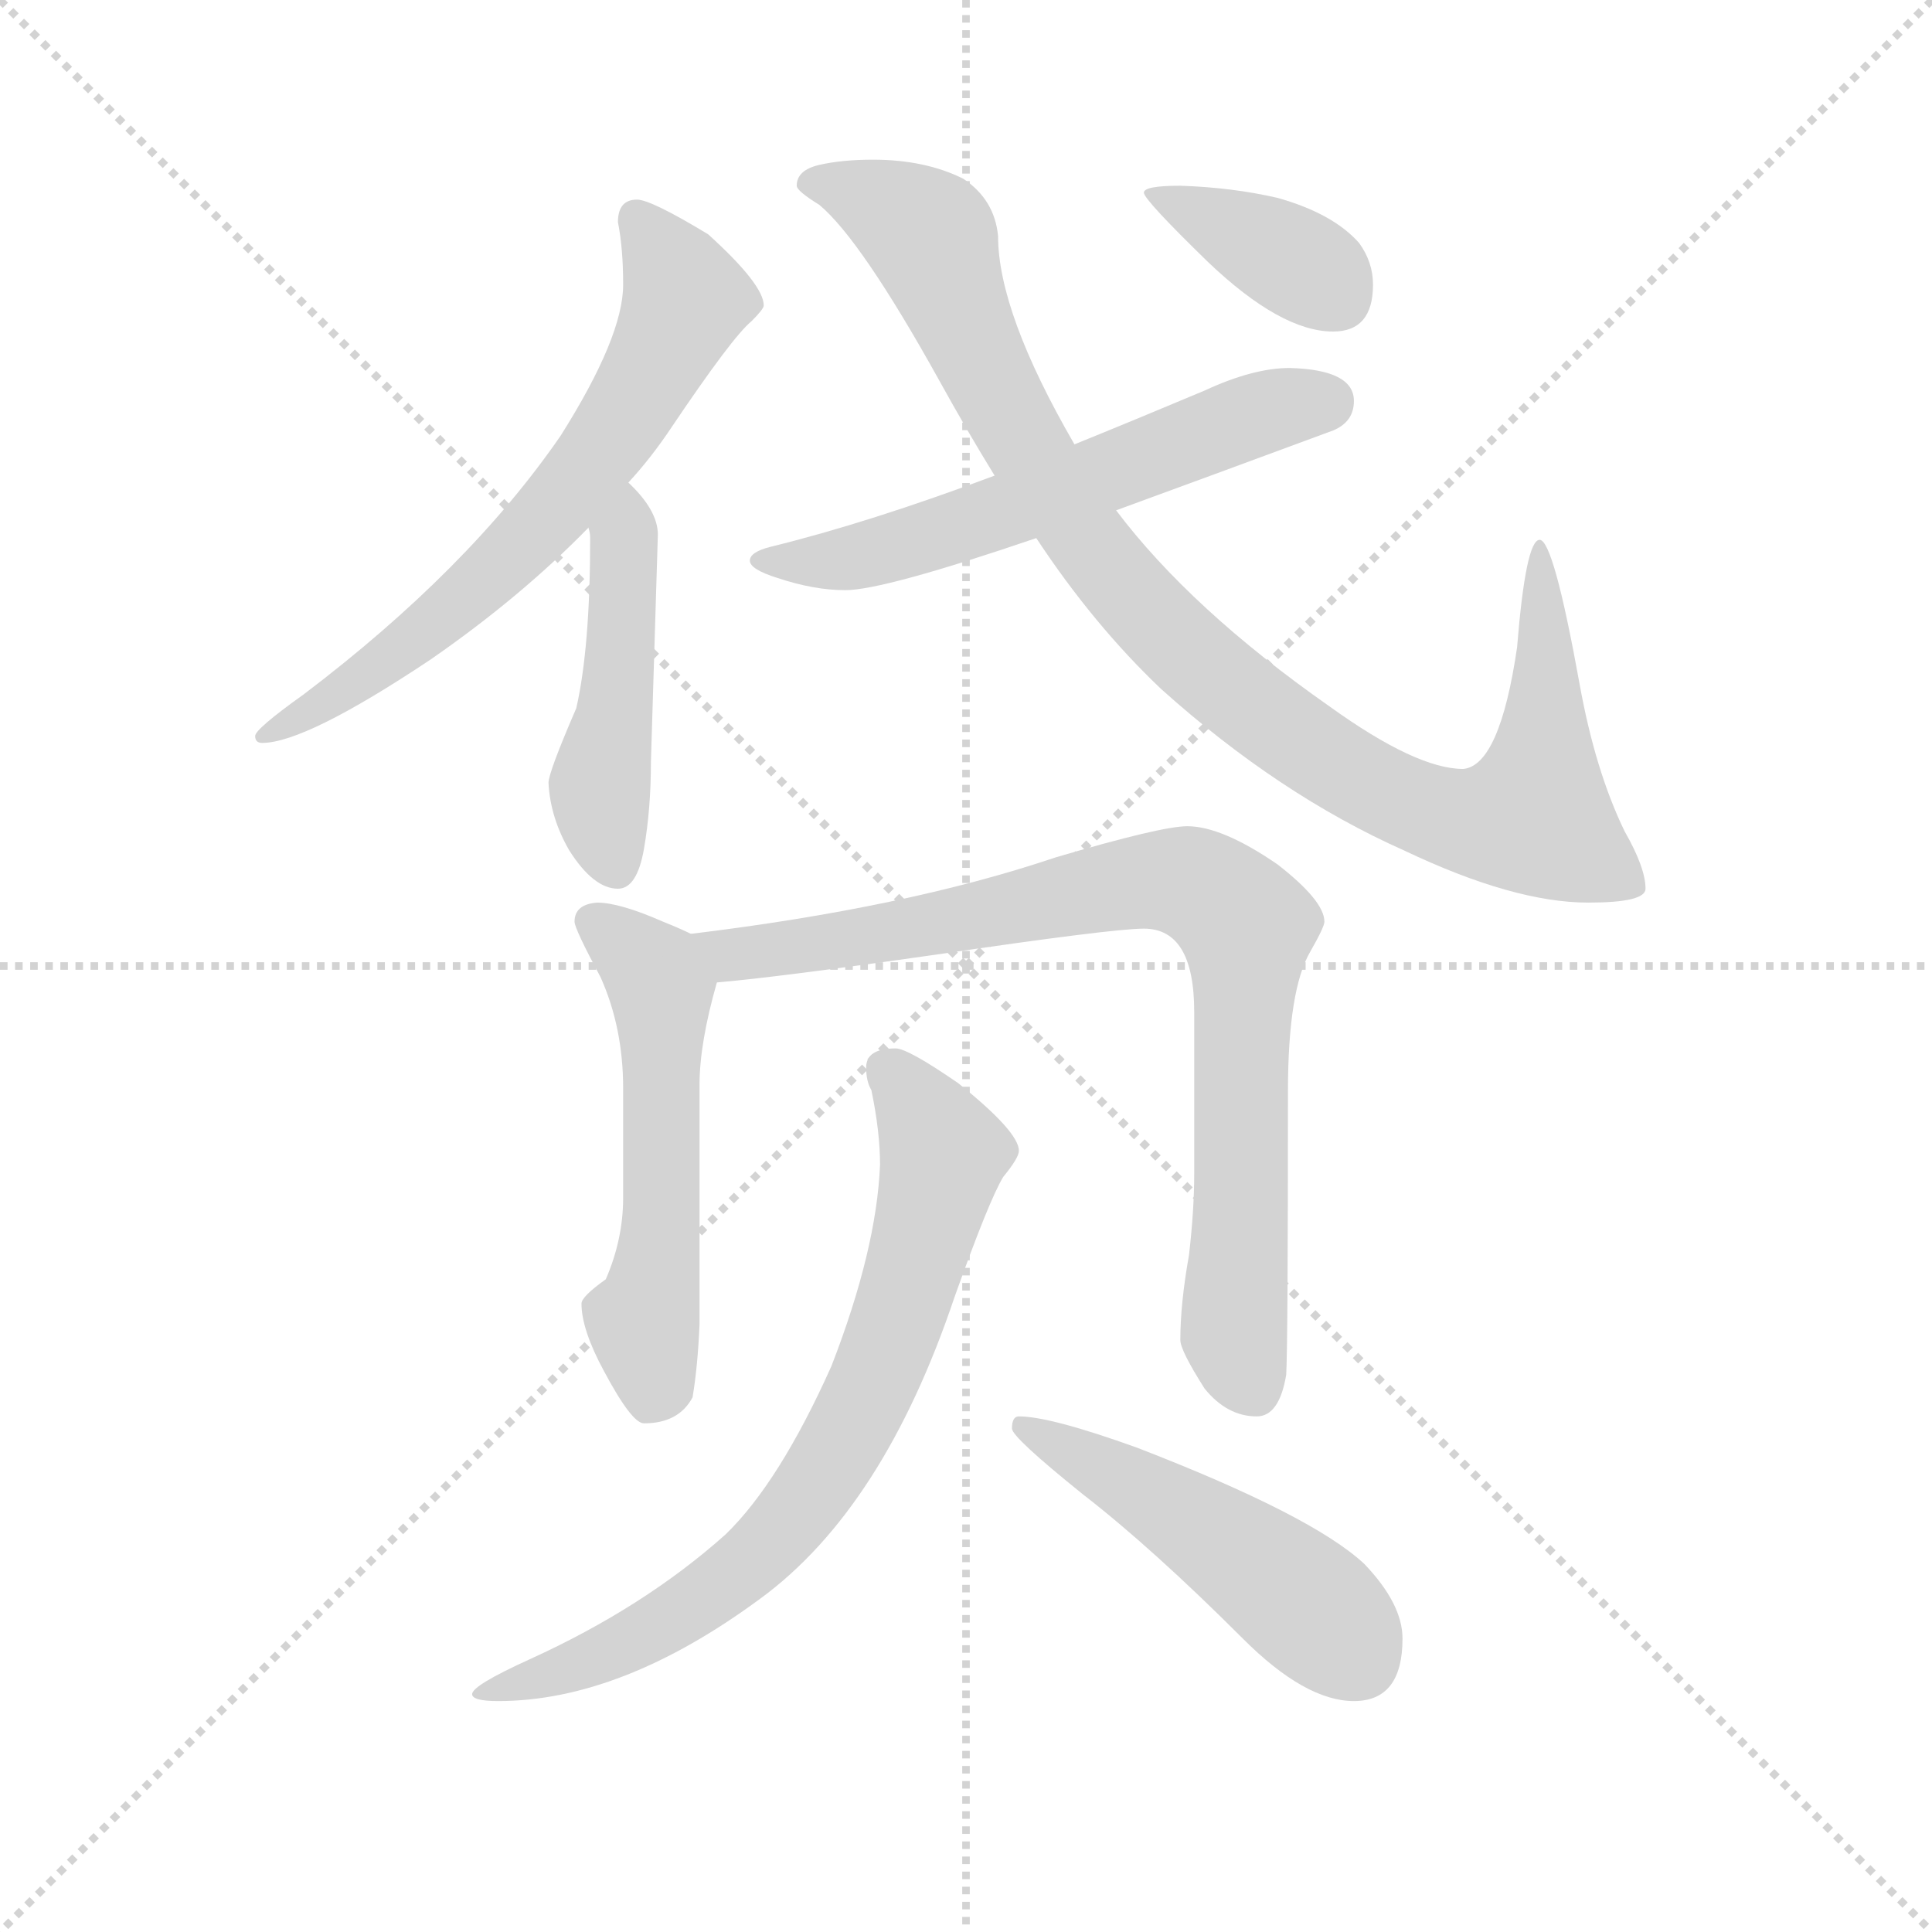 <svg version="1.1" viewBox="0 0 1024 1024" xmlns="http://www.w3.org/2000/svg">
  <g stroke="lightgray" stroke-dasharray="1,1" stroke-width="1" transform="scale(4, 4)">
    <line x1="0" y1="0" x2="256" y2="256"></line>
    <line x1="256" y1="0" x2="0" y2="256"></line>
    <line x1="128" y1="0" x2="128" y2="256"></line>
    <line x1="0" y1="128" x2="256" y2="128"></line>
  </g>
  <g transform="scale(0.92, -0.92) translate(60, -830)">
    <style type="text/css">
      
        @keyframes keyframes0 {
          from {
            stroke: blue;
            stroke-dashoffset: 668;
            stroke-width: 128;
          }
          68% {
            animation-timing-function: step-end;
            stroke: blue;
            stroke-dashoffset: 0;
            stroke-width: 128;
          }
          to {
            stroke: black;
            stroke-width: 1024;
          }
        }
        #make-me-a-hanzi-animation-0 {
          animation: keyframes0 0.794s both;
          animation-delay: 0s;
          animation-timing-function: linear;
        }
      
        @keyframes keyframes1 {
          from {
            stroke: blue;
            stroke-dashoffset: 470;
            stroke-width: 128;
          }
          60% {
            animation-timing-function: step-end;
            stroke: blue;
            stroke-dashoffset: 0;
            stroke-width: 128;
          }
          to {
            stroke: black;
            stroke-width: 1024;
          }
        }
        #make-me-a-hanzi-animation-1 {
          animation: keyframes1 0.632s both;
          animation-delay: 0.794s;
          animation-timing-function: linear;
        }
      
        @keyframes keyframes2 {
          from {
            stroke: blue;
            stroke-dashoffset: 596;
            stroke-width: 128;
          }
          66% {
            animation-timing-function: step-end;
            stroke: blue;
            stroke-dashoffset: 0;
            stroke-width: 128;
          }
          to {
            stroke: black;
            stroke-width: 1024;
          }
        }
        #make-me-a-hanzi-animation-2 {
          animation: keyframes2 0.735s both;
          animation-delay: 1.426s;
          animation-timing-function: linear;
        }
      
        @keyframes keyframes3 {
          from {
            stroke: blue;
            stroke-dashoffset: 1004;
            stroke-width: 128;
          }
          77% {
            animation-timing-function: step-end;
            stroke: blue;
            stroke-dashoffset: 0;
            stroke-width: 128;
          }
          to {
            stroke: black;
            stroke-width: 1024;
          }
        }
        #make-me-a-hanzi-animation-3 {
          animation: keyframes3 1.067s both;
          animation-delay: 2.161s;
          animation-timing-function: linear;
        }
      
        @keyframes keyframes4 {
          from {
            stroke: blue;
            stroke-dashoffset: 380;
            stroke-width: 128;
          }
          55% {
            animation-timing-function: step-end;
            stroke: blue;
            stroke-dashoffset: 0;
            stroke-width: 128;
          }
          to {
            stroke: black;
            stroke-width: 1024;
          }
        }
        #make-me-a-hanzi-animation-4 {
          animation: keyframes4 0.559s both;
          animation-delay: 3.228s;
          animation-timing-function: linear;
        }
      
        @keyframes keyframes5 {
          from {
            stroke: blue;
            stroke-dashoffset: 547;
            stroke-width: 128;
          }
          64% {
            animation-timing-function: step-end;
            stroke: blue;
            stroke-dashoffset: 0;
            stroke-width: 128;
          }
          to {
            stroke: black;
            stroke-width: 1024;
          }
        }
        #make-me-a-hanzi-animation-5 {
          animation: keyframes5 0.695s both;
          animation-delay: 3.787s;
          animation-timing-function: linear;
        }
      
        @keyframes keyframes6 {
          from {
            stroke: blue;
            stroke-dashoffset: 848;
            stroke-width: 128;
          }
          73% {
            animation-timing-function: step-end;
            stroke: blue;
            stroke-dashoffset: 0;
            stroke-width: 128;
          }
          to {
            stroke: black;
            stroke-width: 1024;
          }
        }
        #make-me-a-hanzi-animation-6 {
          animation: keyframes6 0.94s both;
          animation-delay: 4.483s;
          animation-timing-function: linear;
        }
      
        @keyframes keyframes7 {
          from {
            stroke: blue;
            stroke-dashoffset: 744;
            stroke-width: 128;
          }
          71% {
            animation-timing-function: step-end;
            stroke: blue;
            stroke-dashoffset: 0;
            stroke-width: 128;
          }
          to {
            stroke: black;
            stroke-width: 1024;
          }
        }
        #make-me-a-hanzi-animation-7 {
          animation: keyframes7 0.855s both;
          animation-delay: 5.423s;
          animation-timing-function: linear;
        }
      
        @keyframes keyframes8 {
          from {
            stroke: blue;
            stroke-dashoffset: 492;
            stroke-width: 128;
          }
          62% {
            animation-timing-function: step-end;
            stroke: blue;
            stroke-dashoffset: 0;
            stroke-width: 128;
          }
          to {
            stroke: black;
            stroke-width: 1024;
          }
        }
        #make-me-a-hanzi-animation-8 {
          animation: keyframes8 0.65s both;
          animation-delay: 6.278s;
          animation-timing-function: linear;
        }
      
    </style>
    
      <path d="M 307 715 Q 296 715 296 702 Q 299 687 299 666 Q 299 636 263 579 Q 210 502 115 430 Q 87 410 87 406 Q 87 402 91 402 Q 116 402 188 450 Q 240 486 279 526 L 302 552 Q 315 566 327 584 Q 362 636 373 645 Q 380 652 380 654 Q 380 666 348 695 Q 315 715 307 715 Z" fill="lightgray"></path>
    
      <path d="M 279 526 Q 280 523 280 520 Q 280 457 272 422 Q 256 385 256 379 Q 257 359 268 340 Q 282 318 296 318 Q 307 318 311 341 Q 315 364 315 391 L 319 522 Q 319 536 302 552 C 281 573 275 556 279 526 Z" fill="lightgray"></path>
    
      <path d="M 683 618 Q 662 618 634 605 Q 596 589 559 574 L 513 556 Q 441 529 384 515 Q 372 512 372 507 Q 372 502 388 497 Q 409 490 427 490 Q 449 490 537 520 L 583 536 Q 635 555 708 582 Q 720 587 720 599 Q 720 617 683 618 Z" fill="lightgray"></path>
    
      <path d="M 559 574 Q 515 650 515 694 Q 513 715 495 727 Q 473 738 443 738 Q 425 738 412 735 Q 399 732 399 723 Q 399 720 412 712 Q 436 692 481 611 Q 497 582 513 556 L 537 520 Q 570 470 609 433 Q 677 372 749 340 Q 812 310 855 310 Q 888 310 888 318 Q 888 330 876 351 Q 859 386 850 436 Q 835 519 827 519 Q 819 519 814 457 Q 804 389 783 387 Q 756 387 706 423 Q 626 479 583 536 L 559 574 Z" fill="lightgray"></path>
    
      <path d="M 620 723 Q 599 723 599 719 Q 599 715 636 679 Q 678 639 708 639 Q 731 639 731 666 Q 731 679 723 690 Q 708 707 676 716 Q 650 722 620 723 Z" fill="lightgray"></path>
    
      <path d="M 284 310 Q 271 309 271 299 Q 271 295 286 267 Q 299 238 299 203 L 299 140 Q 299 116 289 93 Q 275 83 275 79 Q 275 64 288 40 Q 304 10 311 10 Q 331 10 339 25 Q 342 43 343 67 L 343 205 Q 343 229 353 264 C 358 283 358 283 338 292 Q 332 295 322 299 Q 297 310 284 310 Z" fill="lightgray"></path>
    
      <path d="M 353 264 Q 388 267 479 280 Q 581 295 599 295 Q 628 295 628 247 L 628 154 Q 628 133 625 107 Q 620 79 620 58 Q 620 52 634 30 Q 647 14 664 14 Q 677 14 681 38 Q 682 56 682 201 Q 682 260 695 282 Q 703 296 703 299 Q 703 311 676 332 Q 644 354 624 354 Q 609 354 548 336 Q 462 307 338 292 C 308 288 323 261 353 264 Z" fill="lightgray"></path>
    
      <path d="M 456 226 Q 439 226 439 215 Q 439 207 442 202 Q 447 178 447 159 Q 445 110 419 43 Q 389 -24 358 -54 Q 311 -96 245 -126 Q 212 -141 212 -146 Q 212 -150 227 -150 Q 298 -150 378 -91 Q 449 -39 490 83 Q 510 139 518 152 Q 527 163 527 167 Q 527 178 492 206 Q 463 226 456 226 Z" fill="lightgray"></path>
    
      <path d="M 527 14 Q 523 14 523 7 Q 523 2 564 -31 Q 604 -62 656 -114 Q 692 -150 720 -150 Q 748 -150 748 -114 Q 748 -94 726 -71 Q 696 -43 595 -4 Q 545 14 527 14 Z" fill="lightgray"></path>
    
    
      <clipPath id="make-me-a-hanzi-clip-0">
        <path d="M 307 715 Q 296 715 296 702 Q 299 687 299 666 Q 299 636 263 579 Q 210 502 115 430 Q 87 410 87 406 Q 87 402 91 402 Q 116 402 188 450 Q 240 486 279 526 L 302 552 Q 315 566 327 584 Q 362 636 373 645 Q 380 652 380 654 Q 380 666 348 695 Q 315 715 307 715 Z"></path>
      </clipPath>
      <path clip-path="url(#make-me-a-hanzi-clip-0)" d="M 306 704 L 335 657 L 295 582 L 259 536 L 186 467 L 124 422 L 91 406" fill="none" id="make-me-a-hanzi-animation-0" stroke-dasharray="540 1080" stroke-linecap="round"></path>
    
      <clipPath id="make-me-a-hanzi-clip-1">
        <path d="M 279 526 Q 280 523 280 520 Q 280 457 272 422 Q 256 385 256 379 Q 257 359 268 340 Q 282 318 296 318 Q 307 318 311 341 Q 315 364 315 391 L 319 522 Q 319 536 302 552 C 281 573 275 556 279 526 Z"></path>
      </clipPath>
      <path clip-path="url(#make-me-a-hanzi-clip-1)" d="M 303 543 L 296 428 L 286 373 L 294 331" fill="none" id="make-me-a-hanzi-animation-1" stroke-dasharray="342 684" stroke-linecap="round"></path>
    
      <clipPath id="make-me-a-hanzi-clip-2">
        <path d="M 683 618 Q 662 618 634 605 Q 596 589 559 574 L 513 556 Q 441 529 384 515 Q 372 512 372 507 Q 372 502 388 497 Q 409 490 427 490 Q 449 490 537 520 L 583 536 Q 635 555 708 582 Q 720 587 720 599 Q 720 617 683 618 Z"></path>
      </clipPath>
      <path clip-path="url(#make-me-a-hanzi-clip-2)" d="M 379 509 L 398 505 L 443 511 L 661 590 L 704 598" fill="none" id="make-me-a-hanzi-animation-2" stroke-dasharray="468 936" stroke-linecap="round"></path>
    
      <clipPath id="make-me-a-hanzi-clip-3">
        <path d="M 559 574 Q 515 650 515 694 Q 513 715 495 727 Q 473 738 443 738 Q 425 738 412 735 Q 399 732 399 723 Q 399 720 412 712 Q 436 692 481 611 Q 497 582 513 556 L 537 520 Q 570 470 609 433 Q 677 372 749 340 Q 812 310 855 310 Q 888 310 888 318 Q 888 330 876 351 Q 859 386 850 436 Q 835 519 827 519 Q 819 519 814 457 Q 804 389 783 387 Q 756 387 706 423 Q 626 479 583 536 L 559 574 Z"></path>
      </clipPath>
      <path clip-path="url(#make-me-a-hanzi-clip-3)" d="M 406 725 L 421 724 L 475 695 L 507 616 L 569 515 L 632 447 L 728 378 L 786 356 L 824 360 L 831 424 L 827 516" fill="none" id="make-me-a-hanzi-animation-3" stroke-dasharray="876 1752" stroke-linecap="round"></path>
    
      <clipPath id="make-me-a-hanzi-clip-4">
        <path d="M 620 723 Q 599 723 599 719 Q 599 715 636 679 Q 678 639 708 639 Q 731 639 731 666 Q 731 679 723 690 Q 708 707 676 716 Q 650 722 620 723 Z"></path>
      </clipPath>
      <path clip-path="url(#make-me-a-hanzi-clip-4)" d="M 603 719 L 700 671 L 710 659" fill="none" id="make-me-a-hanzi-animation-4" stroke-dasharray="252 504" stroke-linecap="round"></path>
    
      <clipPath id="make-me-a-hanzi-clip-5">
        <path d="M 284 310 Q 271 309 271 299 Q 271 295 286 267 Q 299 238 299 203 L 299 140 Q 299 116 289 93 Q 275 83 275 79 Q 275 64 288 40 Q 304 10 311 10 Q 331 10 339 25 Q 342 43 343 67 L 343 205 Q 343 229 353 264 C 358 283 358 283 338 292 Q 332 295 322 299 Q 297 310 284 310 Z"></path>
      </clipPath>
      <path clip-path="url(#make-me-a-hanzi-clip-5)" d="M 281 299 L 306 281 L 320 257 L 321 133 L 310 68 L 316 26" fill="none" id="make-me-a-hanzi-animation-5" stroke-dasharray="419 838" stroke-linecap="round"></path>
    
      <clipPath id="make-me-a-hanzi-clip-6">
        <path d="M 353 264 Q 388 267 479 280 Q 581 295 599 295 Q 628 295 628 247 L 628 154 Q 628 133 625 107 Q 620 79 620 58 Q 620 52 634 30 Q 647 14 664 14 Q 677 14 681 38 Q 682 56 682 201 Q 682 260 695 282 Q 703 296 703 299 Q 703 311 676 332 Q 644 354 624 354 Q 609 354 548 336 Q 462 307 338 292 C 308 288 323 261 353 264 Z"></path>
      </clipPath>
      <path clip-path="url(#make-me-a-hanzi-clip-6)" d="M 347 288 L 361 280 L 408 285 L 603 323 L 625 322 L 649 307 L 658 294 L 651 63 L 661 32" fill="none" id="make-me-a-hanzi-animation-6" stroke-dasharray="720 1440" stroke-linecap="round"></path>
    
      <clipPath id="make-me-a-hanzi-clip-7">
        <path d="M 456 226 Q 439 226 439 215 Q 439 207 442 202 Q 447 178 447 159 Q 445 110 419 43 Q 389 -24 358 -54 Q 311 -96 245 -126 Q 212 -141 212 -146 Q 212 -150 227 -150 Q 298 -150 378 -91 Q 449 -39 490 83 Q 510 139 518 152 Q 527 163 527 167 Q 527 178 492 206 Q 463 226 456 226 Z"></path>
      </clipPath>
      <path clip-path="url(#make-me-a-hanzi-clip-7)" d="M 452 214 L 483 165 L 450 49 L 413 -21 L 371 -71 L 333 -99 L 270 -131 L 224 -143" fill="none" id="make-me-a-hanzi-animation-7" stroke-dasharray="616 1232" stroke-linecap="round"></path>
    
      <clipPath id="make-me-a-hanzi-clip-8">
        <path d="M 527 14 Q 523 14 523 7 Q 523 2 564 -31 Q 604 -62 656 -114 Q 692 -150 720 -150 Q 748 -150 748 -114 Q 748 -94 726 -71 Q 696 -43 595 -4 Q 545 14 527 14 Z"></path>
      </clipPath>
      <path clip-path="url(#make-me-a-hanzi-clip-8)" d="M 529 8 L 657 -67 L 722 -126" fill="none" id="make-me-a-hanzi-animation-8" stroke-dasharray="364 728" stroke-linecap="round"></path>
    
  </g>
</svg>